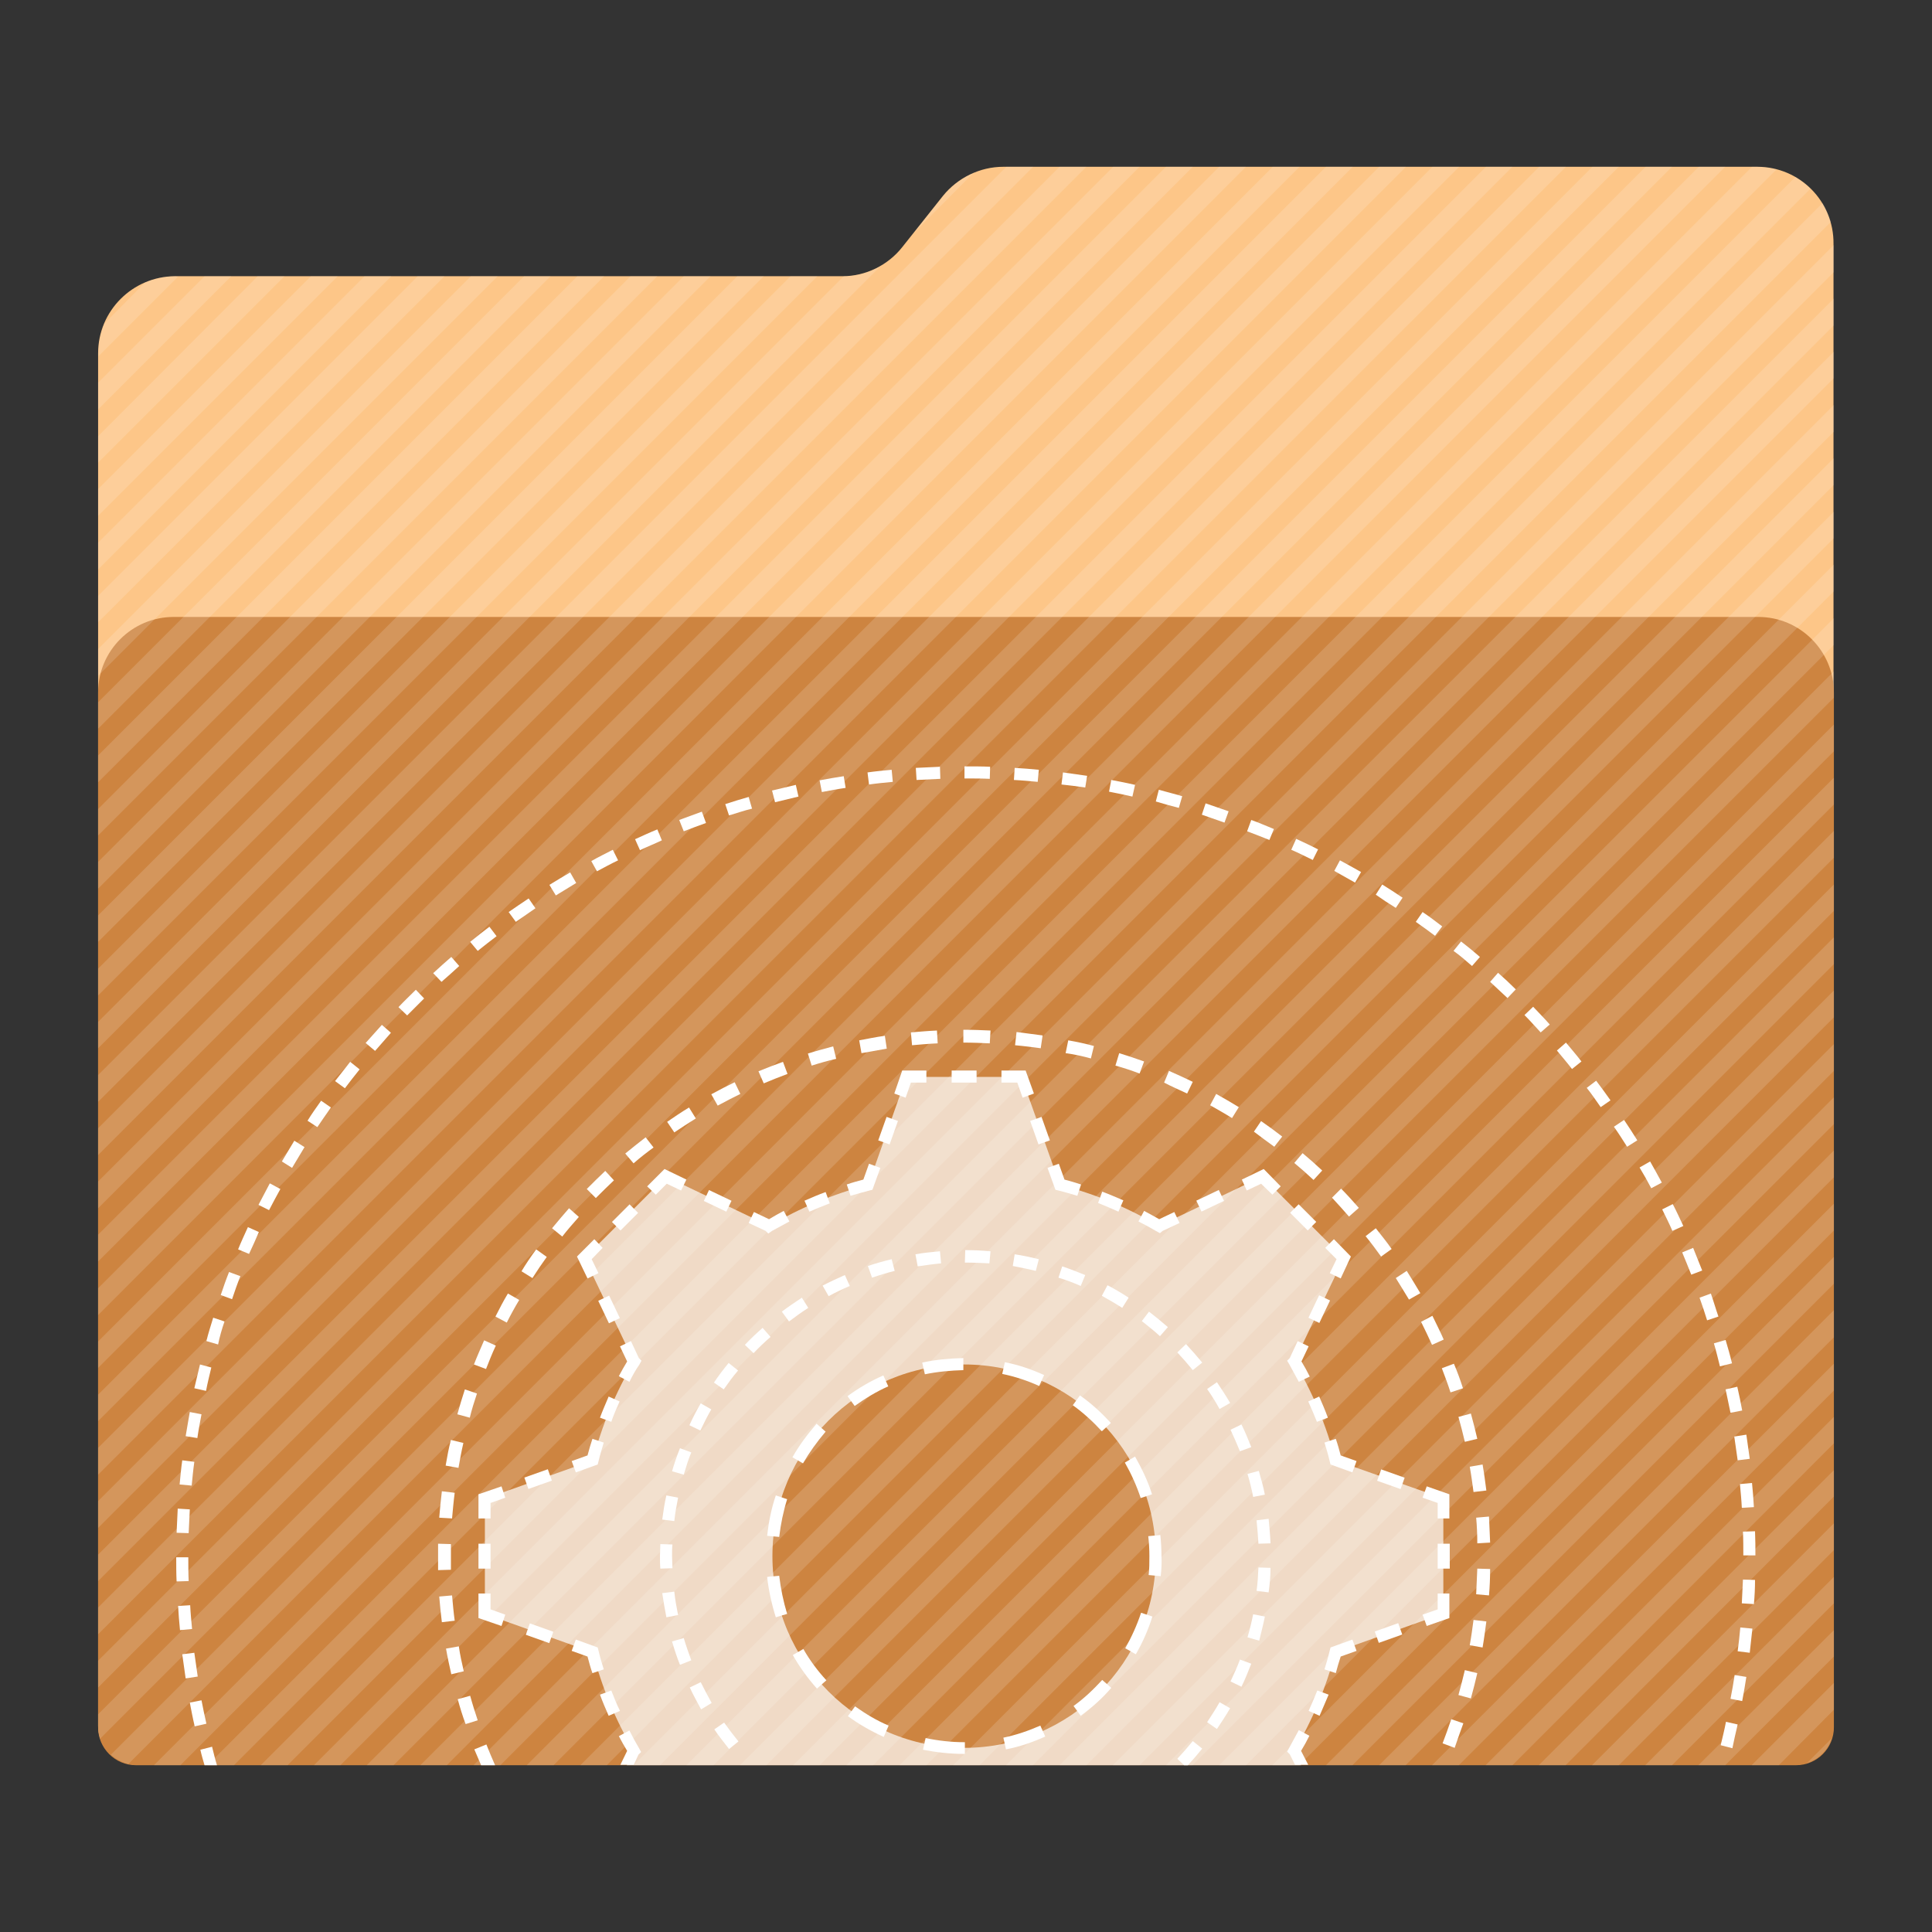 <?xml version="1.0" encoding="utf-8"?>
<!-- Generator: Adobe Illustrator 18.0.0, SVG Export Plug-In . SVG Version: 6.00 Build 0)  -->
<!DOCTYPE svg PUBLIC "-//W3C//DTD SVG 1.1//EN" "http://www.w3.org/Graphics/SVG/1.1/DTD/svg11.dtd">
<svg version="1.1"
	 id="Layer_2" xmlns:dc="http://purl.org/dc/elements/1.1/" xmlns:cc="http://creativecommons.org/ns#" xmlns:svg="http://www.w3.org/2000/svg" xmlns:rdf="http://www.w3.org/1999/02/22-rdf-syntax-ns#"
	 xmlns="http://www.w3.org/2000/svg" xmlns:xlink="http://www.w3.org/1999/xlink" x="0px" y="0px" viewBox="0 0 512 512"
	 enable-background="new 0 0 512 512" xml:space="preserve">
<rect x="0" y="0" width="512" height="512" fill="#333333" stroke="none"/>
<g>
	<path id="path3_1_" fill="#fdc688" d="M465.7,44.2H265.9c-6.2,0-12.1,2.9-16,7.7l-10.8,13.6c-3.8,4.8-9.7,7.7-15.8,7.7h-177
		C35.1,73.3,26,82.4,26,93.6v363.8c0,5.7,4.6,10.3,10.3,10.3h439.3c5.7,0,10.3-4.6,10.3-10.3V73.3v-8.7
		C486,53.3,476.9,44.2,465.7,44.2z"/>
	<path id="path11_1_" fill="#cd8440" d="M476,467.8H36c-5.5,0-10-4.5-10-10V183.5c0-11,9-20,20-20h420c11,0,20,9,20,20v274.3
		C486,463.3,481.5,467.8,476,467.8z"/>
	<g opacity="0.15">
		<path fill="#FFFFFF" d="M46.3,73.2c-2.8,0.1-5.5,0.6-7.9,1.7L27.7,85.7c-1,2.4-1.6,5.2-1.6,8v0.7l21.1-21.1L46.3,73.2L46.3,73.2z"
			/>
		<polygon fill="#FFFFFF" points="54.2,73.2 26,101.4 26,108.5 61.3,73.2 		"/>
		<polygon fill="#FFFFFF" points="68.3,73.2 26,115.6 26,122.6 75.4,73.2 		"/>
		<polygon fill="#FFFFFF" points="82.4,73.2 26,129.6 26,136.7 89.5,73.2 		"/>
		<polygon fill="#FFFFFF" points="96.6,73.2 26,143.8 26,150.9 103.7,73.2 		"/>
		<polygon fill="#FFFFFF" points="110.7,73.2 26,157.9 26,164.9 117.8,73.2 		"/>
		<polygon fill="#FFFFFF" points="124.8,73.2 26,172 26,179.1 131.9,73.2 		"/>
		<polygon fill="#FFFFFF" points="138.9,73.2 26,186.1 26,193.1 145.9,73.2 		"/>
		<polygon fill="#FFFFFF" points="153,73.2 26,200.2 26,207.3 160.1,73.2 		"/>
		<polygon fill="#FFFFFF" points="167.1,73.2 26,214.4 26,221.4 174.2,73.2 		"/>
		<polygon fill="#FFFFFF" points="181.2,73.2 26,228.4 26,235.5 188.3,73.2 		"/>
		<polygon fill="#FFFFFF" points="195.4,73.2 26,242.6 26,249.6 202.4,73.2 		"/>
		<polygon fill="#FFFFFF" points="209.5,73.2 26,256.7 26,263.8 216.6,73.2 		"/>
		<path fill="#FFFFFF" d="M249.9,52l-7.8,9.8l15.9-16C254.9,47.2,252.1,49.2,249.9,52z"/>
		<path fill="#FFFFFF" d="M223.6,73.2L26,270.8v7L233.4,70.5C230.4,72.2,227.1,73.2,223.6,73.2z"/>
		<polygon fill="#FFFFFF" points="266.7,44.2 26,284.9 26,292 273.8,44.2 		"/>
		<polygon fill="#FFFFFF" points="280.8,44.2 26,299 26,306.1 287.9,44.2 		"/>
		<polygon fill="#FFFFFF" points="295,44.2 26,313.1 26,320.2 302,44.2 		"/>
		<polygon fill="#FFFFFF" points="309,44.2 26,327.2 26,334.3 316.1,44.2 		"/>
		<polygon fill="#FFFFFF" points="323.1,44.2 26,341.4 26,348.5 330.2,44.2 		"/>
		<polygon fill="#FFFFFF" points="337.3,44.2 26,355.5 26,362.5 344.4,44.2 		"/>
		<polygon fill="#FFFFFF" points="351.4,44.2 26,369.6 26,376.6 358.5,44.2 		"/>
		<polygon fill="#FFFFFF" points="365.5,44.2 26,383.7 26,390.8 372.6,44.2 		"/>
		<polygon fill="#FFFFFF" points="379.6,44.2 26,397.8 26,404.9 386.7,44.2 		"/>
		<polygon fill="#FFFFFF" points="393.8,44.2 26,412 26,419 400.8,44.2 		"/>
		<polygon fill="#FFFFFF" points="407.9,44.2 26,426 26,433.1 415,44.2 		"/>
		<polygon fill="#FFFFFF" points="422,44.2 26,440.1 26,447.2 429,44.2 		"/>
		<path fill="#FFFFFF" d="M436.1,44.2L26,454.3v3.1c0,1.1,0.2,2.3,0.5,3.4L443.1,44.2H436.1z"/>
		<path fill="#FFFFFF" d="M450.2,44.2L29.4,465c1.3,1.2,2.9,2,4.6,2.5L457.2,44.2H450.2z"/>
		<path fill="#FFFFFF" d="M465.8,44.2h-1.5L40.8,467.8h7l423-422.9C469.1,44.5,467.5,44.2,465.8,44.2z"/>
		<path fill="#FFFFFF" d="M475.8,46.9L55,467.8h7L479.8,50C478.6,48.8,477.2,47.8,475.8,46.9z"/>
		<path fill="#FFFFFF" d="M483,53.8l-413.9,414h7.1l409-409C484.6,57,483.9,55.3,483,53.8z"/>
		<polygon fill="#FFFFFF" points="486,64.9 83.2,467.8 90.2,467.8 486,72.1 		"/>
		<polygon fill="#FFFFFF" points="486,79.1 97.2,467.8 104.3,467.8 486,86.2 		"/>
		<polygon fill="#FFFFFF" points="486,93.2 111.4,467.8 118.4,467.8 486,100.2 		"/>
		<polygon fill="#FFFFFF" points="486,107.3 125.5,467.8 132.6,467.8 486,114.4 		"/>
		<polygon fill="#FFFFFF" points="486,121.4 139.6,467.8 146.7,467.8 486,128.5 		"/>
		<polygon fill="#FFFFFF" points="486,135.6 153.8,467.8 160.8,467.8 486,142.6 		"/>
		<polygon fill="#FFFFFF" points="486,149.6 167.9,467.8 174.9,467.8 486,156.7 		"/>
		<polygon fill="#FFFFFF" points="486,163.8 181.9,467.8 189.1,467.8 486,170.9 		"/>
		<polygon fill="#FFFFFF" points="486,177.9 196.1,467.8 203.1,467.8 486,184.9 		"/>
		<polygon fill="#FFFFFF" points="486,192 210.2,467.8 217.2,467.8 486,199.1 		"/>
		<polygon fill="#FFFFFF" points="486,206.1 224.3,467.8 231.4,467.8 486,213.2 		"/>
		<polygon fill="#FFFFFF" points="486,220.2 238.4,467.8 245.5,467.8 486,227.3 		"/>
		<polygon fill="#FFFFFF" points="486,234.4 252.6,467.8 259.6,467.8 486,241.4 		"/>
		<polygon fill="#FFFFFF" points="486,248.4 266.6,467.8 273.7,467.8 486,255.5 		"/>
		<polygon fill="#FFFFFF" points="486,262.5 280.8,467.8 287.9,467.8 486,269.6 		"/>
		<polygon fill="#FFFFFF" points="486,276.7 294.9,467.8 302,467.8 486,283.8 		"/>
		<polygon fill="#FFFFFF" points="486,290.8 309,467.8 316,467.8 486,297.9 		"/>
		<polygon fill="#FFFFFF" points="486,304.9 323.1,467.8 330.2,467.8 486,312 		"/>
		<polygon fill="#FFFFFF" points="486,319 337.2,467.8 344.3,467.8 486,326.1 		"/>
		<polygon fill="#FFFFFF" points="486,333.1 351.4,467.8 358.4,467.8 486,340.2 		"/>
		<polygon fill="#FFFFFF" points="486,347.2 365.5,467.8 372.5,467.8 486,354.4 		"/>
		<polygon fill="#FFFFFF" points="486,361.4 379.5,467.8 386.6,467.8 486,368.5 		"/>
		<polygon fill="#FFFFFF" points="486,375.5 393.7,467.8 400.8,467.8 486,382.5 		"/>
		<polygon fill="#FFFFFF" points="486,389.6 407.8,467.8 414.9,467.8 486,396.6 		"/>
		<polygon fill="#FFFFFF" points="486,403.7 421.9,467.8 429,467.8 486,410.8 		"/>
		<polygon fill="#FFFFFF" points="486,417.9 436,467.8 443.1,467.8 486,424.9 		"/>
		<polygon fill="#FFFFFF" points="486,432 450.1,467.8 457.2,467.8 486,439 		"/>
		<polygon fill="#FFFFFF" points="486,446 464.2,467.8 471.4,467.8 486,453.1 		"/>
		<path fill="#FFFFFF" d="M485.4,460.7l-6.5,6.5C482,466.2,484.4,463.8,485.4,460.7z"/>
	</g>
</g>
<g id="g13">
	<path id="path15" opacity="0.7" fill="#FFFFFF" d="M166.1,467.8h178.7L343,464l0,0c4.8-8.1,8.5-16.9,10.9-26.2l28.6-10.2v-30.5
		L353.9,387c-2.4-9.3-6.1-18.1-10.9-26.2l0,0l13.1-27.4l-21.6-21.6l-27.4,13.1l0,0c-8.1-4.8-16.9-8.5-26.2-10.9l-10.2-28.6h-30.5
		L230.1,314c-9.3,2.4-18.1,6.1-26.2,10.9l0,0l-27.4-13.1l-21.6,21.6l13.1,27.4l0,0c-4.8,8.1-8.5,16.9-10.9,26.2l-28.6,10.2v30.5
		l28.6,10.2c2.4,9.3,6.1,18.1,10.9,26.2l0,0L166.1,467.8z M255.5,361.6c28.1,0,50.8,22.8,50.8,50.8c0,28.1-22.8,50.8-50.8,50.8
		s-50.8-22.8-50.8-50.8C204.7,384.3,227.4,361.6,255.5,361.6z"/>
	<g id="g17">
		<polygon id="polygon19" fill="#FFFFFF" points="378.1,430.9 377,427.9 381,426.5 381,422.3 384.1,422.3 384.1,428.8 		"/>
		<rect id="rect21" x="381" y="409.1" fill="#FFFFFF" width="3.2" height="6.6"/>
		<polygon id="polygon23" fill="#FFFFFF" points="384.1,402.4 381,402.4 381,398.3 377,396.9 378.1,393.9 384.1,396 		"/>
		
			<rect id="rect25" x="365" y="390.5" transform="matrix(-0.942 -0.335 0.335 -0.942 584.184 884.749)" fill="#FFFFFF" width="6.6" height="3.2"/>
		<path id="path27" fill="#FFFFFF" d="M358.4,390.2l-5.8-2.1l-0.2-0.8c-0.4-1.7-0.9-3.4-1.4-5l3-1c0.5,1.4,0.9,2.9,1.3,4.4l4.2,1.5
			L358.4,390.2z"/>
		<path id="path29" fill="#FFFFFF" d="M349,376.8c-0.7-1.8-1.5-3.6-2.3-5.4l2.9-1.3c0.8,1.8,1.6,3.7,2.3,5.6L349,376.8z"/>
		<path id="path31" fill="#FFFFFF" d="M344.2,366.2c-0.8-1.5-1.7-3.1-2.5-4.6l-0.6-1l0.7-0.7l2.1-4.5l2.9,1.4l-1.9,4
			c0.8,1.3,1.5,2.6,2.2,4L344.2,366.2z"/>
		
			<rect id="rect33" x="348" y="343.7" transform="matrix(-0.903 -0.43 0.43 -0.903 516.091 810.599)" fill="#FFFFFF" width="3.2" height="6.6"/>
		<polygon id="polygon35" fill="#FFFFFF" points="355.3,338.8 352.4,337.4 354.2,333.7 351.2,330.7 353.5,328.4 358,333 		"/>
		
			<rect id="rect37" x="342.1" y="321" transform="matrix(-0.707 -0.707 0.707 -0.707 361.478 794.888)" fill="#FFFFFF" width="6.6" height="3.2"/>
		<polygon id="polygon39" fill="#FFFFFF" points="337.2,316.6 334.2,313.7 330.4,315.5 329.1,312.6 334.9,309.8 339.4,314.4 		"/>
		
			<rect id="rect41" x="319.2" y="315" transform="matrix(-0.43 -0.903 0.903 -0.43 171.223 744.768)" fill="#FFFFFF" width="3.2" height="6.6"/>
		<path id="path43" fill="#FFFFFF" d="M307.4,326.8l-1.1-0.6c-1.5-0.9-3-1.7-4.6-2.5l1.5-2.8c1.3,0.7,2.6,1.4,4,2.2l4-1.9l1.4,2.9
			l-4.5,2.1L307.4,326.8z"/>
		<path id="path45" fill="#FFFFFF" d="M296.4,321.1c-1.8-0.8-3.6-1.6-5.4-2.3l1.1-3c1.9,0.7,3.7,1.5,5.6,2.3L296.4,321.1z"/>
		<path id="path47" fill="#FFFFFF" d="M285.5,316.9c-1.7-0.5-3.3-1-5-1.4l-0.8-0.2l-2.1-5.8l3-1.1l1.5,4.2c1.5,0.4,2.9,0.8,4.4,1.3
			L285.5,316.9z"/>
		
			<rect id="rect49" x="272.5" y="298" transform="matrix(-0.335 -0.942 0.942 -0.335 85.784 659.808)" fill="#FFFFFF" width="6.6" height="3.2"/>
		<polygon id="polygon51" fill="#FFFFFF" points="271,290.9 269.6,286.9 265.4,286.9 265.4,283.7 271.8,283.7 274,289.8 		"/>
		<rect id="rect53" x="252.2" y="283.7" fill="#FFFFFF" width="6.6" height="3.2"/>
		<polygon id="polygon55" fill="#FFFFFF" points="240,290.9 237,289.8 239.1,283.7 245.5,283.7 245.5,286.9 241.4,286.9 		"/>
		
			<rect id="rect57" x="233.5" y="296.4" transform="matrix(-0.942 -0.335 0.335 -0.942 356.418 660.711)" fill="#FFFFFF" width="3.2" height="6.6"/>
		<path id="path59" fill="#FFFFFF" d="M225.4,316.9l-1-3c1.4-0.5,2.9-0.9,4.4-1.3l1.5-4.2l3,1.1l-2.1,5.8l-0.8,0.2
			C228.8,315.9,227.1,316.4,225.4,316.9z"/>
		<path id="path61" fill="#FFFFFF" d="M214.5,321.1l-1.3-2.9c1.8-0.8,3.7-1.6,5.6-2.3l1.1,3C218.1,319.6,216.3,320.3,214.5,321.1z"
			/>
		<path id="path63" fill="#FFFFFF" d="M203.6,326.9l-0.7-0.7l-4.5-2.1l1.4-2.9l4,1.9c1.3-0.8,2.6-1.5,3.9-2.2l1.5,2.8
			c-1.5,0.8-3.1,1.7-4.6,2.5L203.6,326.9z"/>
		
			<rect id="rect65" x="186.9" y="316.7" transform="matrix(-0.903 -0.43 0.43 -0.903 225.07 687.451)" fill="#FFFFFF" width="6.6" height="3.2"/>
		<polygon id="polygon67" fill="#FFFFFF" points="173.8,316.6 171.5,314.4 176.1,309.8 181.9,312.6 180.5,315.5 176.7,313.7 		"/>
		
			<rect id="rect69" x="164" y="319.3" transform="matrix(-0.707 -0.707 0.707 -0.707 54.64 667.786)" fill="#FFFFFF" width="3.2" height="6.6"/>
		<polygon id="polygon71" fill="#FFFFFF" points="155.7,338.8 152.9,333 157.5,328.4 159.7,330.7 156.8,333.7 158.6,337.4 		"/>
		
			<rect id="rect73" x="158.1" y="345.4" transform="matrix(-0.43 -0.903 0.903 -0.43 -82.535 641.972)" fill="#FFFFFF" width="6.6" height="3.2"/>
		<path id="path75" fill="#FFFFFF" d="M166.8,366.2l-2.8-1.5c0.7-1.3,1.4-2.6,2.2-3.9l-1.9-4l2.9-1.4l2.1,4.5l0.7,0.7l-0.6,1.1
			C168.4,363.1,167.6,364.6,166.8,366.2z"/>
		<path id="path77" fill="#FFFFFF" d="M162,376.8l-3-1.1c0.7-1.9,1.5-3.7,2.3-5.6l2.9,1.3C163.4,373.2,162.6,375,162,376.8z"/>
		<path id="path79" fill="#FFFFFF" d="M152.6,390.2l-1.1-3l4.2-1.5c0.4-1.5,0.8-2.9,1.3-4.4l3,1c-0.5,1.7-1,3.3-1.4,5l-0.2,0.8
			L152.6,390.2z"/>
		
			<rect id="rect81" x="141.1" y="388.8" transform="matrix(-0.335 -0.942 0.942 -0.335 -178.945 657.752)" fill="#FFFFFF" width="3.2" height="6.6"/>
		<polygon id="polygon83" fill="#FFFFFF" points="130,402.4 126.8,402.4 126.8,396 132.9,393.9 133.9,396.9 130,398.3 		"/>
		<rect id="rect85" x="126.8" y="409.1" fill="#FFFFFF" width="3.2" height="6.6"/>
		<polygon id="polygon87" fill="#FFFFFF" points="132.9,430.9 126.8,428.8 126.8,422.3 130,422.3 130,426.5 133.9,427.9 		"/>
		
			<rect id="rect89" x="139.5" y="431.2" transform="matrix(-0.942 -0.335 0.335 -0.942 132.517 888.365)" fill="#FFFFFF" width="6.6" height="3.2"/>
		<path id="path91" fill="#FFFFFF" d="M157,443.4c-0.5-1.4-0.9-2.9-1.3-4.4l-4.2-1.5l1.1-3l5.8,2.1l0.2,0.8c0.4,1.7,0.9,3.4,1.4,5
			L157,443.4z"/>
		<path id="path93" fill="#FFFFFF" d="M161.3,454.7c-0.8-1.8-1.6-3.7-2.3-5.6l3-1.1c0.7,1.8,1.4,3.6,2.3,5.4L161.3,454.7z"/>
		<path id="path95" fill="#FFFFFF" d="M167.9,467.8l1.3-2.8l0.7-0.7l-0.6-1.1c-0.9-1.5-1.7-3-2.5-4.6l-2.8,1.5
			c0.7,1.3,1.4,2.6,2.2,3.9l-1.8,3.7h3.5L167.9,467.8L167.9,467.8z"/>
		<path id="path97" fill="#FFFFFF" d="M344.8,464c0.8-1.3,1.5-2.6,2.2-4l-2.8-1.5c-0.8,1.5-1.7,3.1-2.5,4.6l-0.6,1.1l0.7,0.7
			l1.4,2.8h3.5L344.8,464z"/>
		<path id="path99" fill="#FFFFFF" d="M349.7,454.7l-2.9-1.3c0.8-1.8,1.6-3.6,2.3-5.4l3,1.1C351.3,451,350.5,452.8,349.7,454.7z"/>
		<path id="path101" fill="#FFFFFF" d="M354,443.4l-3-1c0.5-1.6,1-3.3,1.4-5l0.2-0.8l5.8-2.1l1.1,3l-4.2,1.5
			C354.8,440.5,354.4,441.9,354,443.4z"/>
		
			<rect id="rect103" x="366.6" y="429.4" transform="matrix(-0.335 -0.942 0.942 -0.335 83.712 924.563)" fill="#FFFFFF" width="3.2" height="6.6"/>
	</g>
	<path id="path105" fill="#FFFFFF" d="M255.7,464.8h-0.2c-3.7,0-7.3-0.4-10.9-1.1l0.7-3.1c3.3,0.7,6.8,1.1,10.2,1.1h0.2V464.8
		L255.7,464.8z M266.6,463.6l-0.7-3.1c3.4-0.7,6.6-1.8,9.8-3.2l1.3,2.9C273.7,461.7,270.2,462.9,266.6,463.6z M234.2,460.3
		c-3.3-1.5-6.5-3.3-9.5-5.5l1.9-2.6c2.8,2,5.8,3.8,8.9,5.1L234.2,460.3z M286.4,454.7l-1.9-2.6c2.8-2,5.3-4.4,7.6-6.9l2.4,2.1
		C292.1,450.1,289.4,452.5,286.4,454.7z M216.5,447.5c-2.4-2.7-4.6-5.7-6.4-8.9l2.8-1.6c1.7,3,3.8,5.8,6.1,8.3L216.5,447.5z
		 M301,438.4l-2.8-1.6c1.7-3,3.1-6.1,4.2-9.4l3,1C304.3,431.9,302.8,435.3,301,438.4z M205.6,428.6c-1.1-3.5-1.9-7.1-2.3-10.7
		l3.2-0.3c0.4,3.4,1.1,6.8,2.1,10.1L205.6,428.6z M307.6,417.7l-3.2-0.3c0.2-1.6,0.2-3.3,0.2-5c0-1.8-0.1-3.5-0.3-5.3l3.2-0.3
		c0.2,1.9,0.3,3.8,0.3,5.6C307.9,414.2,307.8,415.9,307.6,417.7z M206.5,407.3l-3.2-0.3c0.4-3.6,1.1-7.2,2.3-10.7l3,1
		C207.6,400.5,206.9,403.9,206.5,407.3z M302.3,397c-1.1-3.3-2.5-6.4-4.2-9.4l2.7-1.6c1.8,3.2,3.4,6.5,4.5,10L302.3,397z
		 M212.8,387.8l-2.8-1.6c1.8-3.2,4-6.1,6.4-8.9l2.4,2.1C216.5,382.1,214.5,384.9,212.8,387.8z M292,379.3c-2.3-2.5-4.9-4.9-7.7-6.9
		l1.9-2.6c3,2.1,5.7,4.6,8.2,7.3L292,379.3z M226.5,372.6l-1.9-2.6c3-2.2,6.1-4,9.5-5.5l1.3,2.9
		C232.2,368.8,229.3,370.6,226.5,372.6z M275.4,367.3c-3.1-1.4-6.4-2.5-9.8-3.2l0.7-3.1c3.6,0.7,7.1,1.9,10.4,3.4L275.4,367.3z
		 M245.1,364.2l-0.7-3.1c3.6-0.8,7.2-1.1,10.9-1.2v3.2C251.9,363.2,248.5,363.5,245.1,364.2z"/>
	<g id="g107">
		<path id="path109" fill="#FFFFFF" d="M380.3,248l1.9-2.5c-1.7-1.3-3.4-2.6-5.2-3.8l-1.8,2.6C376.9,245.5,378.6,246.7,380.3,248z"
			/>
		<path id="path111" fill="#FFFFFF" d="M369.9,240.6l1.8-2.7c-1.8-1.2-3.6-2.4-5.4-3.5l-1.7,2.7
			C366.3,238.3,368.1,239.5,369.9,240.6z"/>
		<path id="path113" fill="#FFFFFF" d="M390.1,256l2.1-2.4c-1.6-1.4-3.3-2.8-5-4.1l-2,2.5C386.9,253.2,388.5,254.6,390.1,256z"/>
		<path id="path115" fill="#FFFFFF" d="M399.5,264.5l2.2-2.3c-1.5-1.5-3.1-3-4.7-4.4l-2.1,2.4C396.4,261.6,398,263.1,399.5,264.5z"
			/>
		<path id="path117" fill="#FFFFFF" d="M408.3,273.6l2.4-2.1c-1.4-1.6-2.9-3.1-4.4-4.7L404,269C405.5,270.5,406.9,272.1,408.3,273.6
			z"/>
		<path id="path119" fill="#FFFFFF" d="M359.1,233.9l1.6-2.8c-1.9-1.1-3.8-2.1-5.6-3.1l-1.5,2.8
			C355.4,231.8,357.3,232.9,359.1,233.9z"/>
		<path id="path121" fill="#FFFFFF" d="M312.4,214.1l0.9-3.1c-2-0.6-4.1-1.1-6.2-1.7l-0.8,3.1C308.3,213,310.4,213.6,312.4,214.1z"
			/>
		<path id="path123" fill="#FFFFFF" d="M287.6,208.7l0.5-3.1c-2.1-0.3-4.3-0.6-6.4-0.9l-0.4,3.2
			C283.4,208.1,285.5,208.4,287.6,208.7z"/>
		<path id="path125" fill="#FFFFFF" d="M300.1,211.1l0.7-3.1c-2.1-0.5-4.2-0.9-6.3-1.3l-0.6,3.1C295.9,210.2,298,210.6,300.1,211.1z
			"/>
		<path id="path127" fill="#FFFFFF" d="M275,207.2l0.3-3.2c-2.1-0.2-4.3-0.4-6.4-0.5l-0.2,3.2C270.8,206.8,272.9,207,275,207.2z"/>
		<path id="path129" fill="#FFFFFF" d="M324.5,218l1.1-3c-2-0.7-4.1-1.4-6.1-2.1l-1,3C320.5,216.6,322.5,217.3,324.5,218z"/>
		<path id="path131" fill="#FFFFFF" d="M336.4,222.6l1.2-2.9c-2-0.8-4-1.7-6-2.4l-1.1,3C332.4,221,334.4,221.8,336.4,222.6z"/>
		<path id="path133" fill="#FFFFFF" d="M255.6,206.3h0.4c2.1,0,4.2,0,6.3,0.1l0.1-3.2c-2.1-0.1-4.3-0.1-6.4-0.1h-0.4V206.3z"/>
		<path id="path135" fill="#FFFFFF" d="M416.6,283.3l2.5-2c-1.3-1.7-2.7-3.3-4.1-5l-2.4,2.1C413.9,280,415.3,281.6,416.6,283.3z"/>
		<path id="path137" fill="#FFFFFF" d="M347.9,227.9l1.4-2.8c-1.9-1-3.9-1.9-5.8-2.8l-1.3,2.9C344.1,226,346,227,347.9,227.9z"/>
		<path id="path139" fill="#FFFFFF" d="M459.6,380.7c0.3,2.1,0.6,4.2,0.9,6.3l3.2-0.4c-0.3-2.1-0.6-4.3-0.9-6.4L459.6,380.7z"/>
		<path id="path141" fill="#FFFFFF" d="M459,361.3c-0.5-2.1-1.1-4.2-1.7-6.2l-3.1,0.9c0.6,2,1.1,4.1,1.6,6.1L459,361.3z"/>
		<path id="path143" fill="#FFFFFF" d="M424.2,293.4l2.6-1.8c-1.2-1.7-2.5-3.5-3.8-5.2l-2.5,1.9C421.8,289.9,423,291.7,424.2,293.4z
			"/>
		<path id="path145" fill="#FFFFFF" d="M451.1,336.7c-0.8-2-1.6-4-2.4-6l-2.9,1.2c0.8,1.9,1.6,3.9,2.4,5.9L451.1,336.7z"/>
		<path id="path147" fill="#FFFFFF" d="M457.3,368.2c0.4,2.1,0.9,4.1,1.3,6.2l3.1-0.6c-0.4-2.1-0.8-4.2-1.3-6.3L457.3,368.2z"/>
		<path id="path149" fill="#FFFFFF" d="M455.4,348.9c-0.7-2-1.3-4.1-2-6.1l-3,1.1c0.7,2,1.4,4,2,6L455.4,348.9z"/>
		<path id="path151" fill="#FFFFFF" d="M440.5,320.5c0.9,1.9,1.9,3.8,2.7,5.7l2.9-1.3c-0.9-1.9-1.8-3.9-2.8-5.8L440.5,320.5z"/>
		<path id="path153" fill="#FFFFFF" d="M464.8,399.4c-0.1-2.1-0.3-4.3-0.5-6.4l-3.2,0.3c0.2,2.1,0.4,4.2,0.5,6.3L464.8,399.4z"/>
		<path id="path155" fill="#FFFFFF" d="M437.6,314.9l2.8-1.5c-1-1.9-2.1-3.8-3.1-5.6l-2.8,1.6C435.6,311.2,436.6,313,437.6,314.9z"
			/>
		<path id="path157" fill="#FFFFFF" d="M460.5,457l-3.1-0.7c-0.4,2.1-0.9,4.1-1.4,6.2l3.1,0.8C459.5,461.3,460,459.1,460.5,457z"/>
		<path id="path159" fill="#FFFFFF" d="M465.1,405.8l-3.2,0.1c0.1,2.1,0.1,4.2,0.1,6.3h3.2C465.2,410.1,465.2,408,465.1,405.8z"/>
		<path id="path161" fill="#FFFFFF" d="M431.2,303.9l2.7-1.7c-1.1-1.8-2.3-3.6-3.5-5.4l-2.7,1.8C429,300.4,430.1,302.2,431.2,303.9z
			"/>
		<path id="path163" fill="#FFFFFF" d="M465.1,418.7l-3.2-0.1c-0.1,2.1-0.2,4.2-0.3,6.3l3.2,0.2C465,423,465.1,420.9,465.1,418.7z"
			/>
		<path id="path165" fill="#FFFFFF" d="M462.8,444.4l-3.1-0.5c-0.3,2.1-0.7,4.2-1.1,6.3l3.1,0.6
			C462.1,448.6,462.5,446.5,462.8,444.4z"/>
		<path id="path167" fill="#FFFFFF" d="M464.4,431.6l-3.2-0.3c-0.2,2.1-0.4,4.2-0.7,6.3l3.2,0.4
			C463.9,435.9,464.2,433.7,464.4,431.6z"/>
		<path id="path169" fill="#FFFFFF" d="M105.6,266.9l2.3,2.2c1.5-1.5,3-3,4.5-4.5l-2.2-2.3C108.7,263.8,107.1,265.3,105.6,266.9z"/>
		<path id="path171" fill="#FFFFFF" d="M52.4,444.3c-0.3-2.1-0.6-4.2-0.9-6.3l-3.2,0.4c0.3,2.1,0.6,4.3,0.9,6.4L52.4,444.3z"/>
		<path id="path173" fill="#FFFFFF" d="M54.7,456.8c-0.5-2.1-0.9-4.2-1.3-6.2l-3.1,0.6c0.4,2.1,0.8,4.2,1.3,6.3L54.7,456.8z"/>
		<path id="path175" fill="#FFFFFF" d="M53,361.6c-0.5,2.1-1,4.2-1.5,6.3l3.1,0.7c0.4-2.1,0.9-4.1,1.4-6.2L53,361.6z"/>
		<path id="path177" fill="#FFFFFF" d="M47.7,432l3.2-0.3c-0.2-2.1-0.4-4.2-0.5-6.3l-3.2,0.2C47.3,427.7,47.5,429.9,47.7,432z"/>
		<path id="path179" fill="#FFFFFF" d="M46.8,406.2l3.2,0.1c0.1-2.1,0.2-4.2,0.3-6.3l-3.2-0.2C47,401.9,46.9,404.1,46.8,406.2z"/>
		<path id="path181" fill="#FFFFFF" d="M47.6,393.4l3.2,0.3c0.2-2.1,0.4-4.2,0.7-6.3l-3.2-0.4C48,389.1,47.8,391.3,47.6,393.4z"/>
		<path id="path183" fill="#FFFFFF" d="M53.4,374.8l-3.1-0.6c-0.4,2.1-0.7,4.2-1.1,6.4l3.1,0.5C52.6,379,53,376.9,53.4,374.8z"/>
		<path id="path185" fill="#FFFFFF" d="M77.4,309.5c1.1-1.8,2.2-3.7,3.3-5.5l-2.7-1.7c-1.1,1.8-2.2,3.7-3.3,5.5L77.4,309.5z"/>
		<path id="path187" fill="#FFFFFF" d="M59.5,350.2l-3-1c-0.6,2-1.3,4.1-1.8,6.2l3.1,0.9C58.2,354.3,58.8,352.2,59.5,350.2z"/>
		<path id="path189" fill="#FFFFFF" d="M74.3,315.1l-2.8-1.5c-1,1.9-2,3.8-3,5.7l2.8,1.4C72.3,318.8,73.3,316.9,74.3,315.1z"/>
		<path id="path191" fill="#FFFFFF" d="M56.2,462.9l-3.1,0.8c0.3,1.4,0.7,2.7,1.1,4.1h3.3C57,466.2,56.6,464.5,56.2,462.9z"/>
		<path id="path193" fill="#FFFFFF" d="M50,419c-0.1-2.1-0.1-4.2-0.1-6.3h-3.2c0,2.1,0,4.3,0.1,6.4L50,419z"/>
		<path id="path195" fill="#FFFFFF" d="M63.7,338.2l-3-1.1c-0.8,2-1.5,4-2.2,6.1l3,1.1C62.2,342.2,62.9,340.2,63.7,338.2z"/>
		<path id="path197" fill="#FFFFFF" d="M68.6,326.5l-2.9-1.3c-0.9,2-1.8,3.9-2.6,5.9l2.9,1.2C66.9,330.4,67.8,328.4,68.6,326.5z"/>
		<path id="path199" fill="#FFFFFF" d="M217.8,209.9c2.1-0.4,4.2-0.8,6.3-1.1l-0.5-3.1c-2.1,0.3-4.2,0.7-6.4,1.1L217.8,209.9z"/>
		<path id="path201" fill="#FFFFFF" d="M193.2,216.1c2-0.6,4-1.3,6.1-1.8l-0.9-3.1c-2.1,0.6-4.1,1.2-6.2,1.9L193.2,216.1z"/>
		<path id="path203" fill="#FFFFFF" d="M181.2,220.3c2-0.8,4-1.5,5.9-2.2l-1.1-3c-2,0.7-4,1.5-6,2.2L181.2,220.3z"/>
		<path id="path205" fill="#FFFFFF" d="M158.2,230.9c1.9-1,3.7-2,5.6-2.9l-1.4-2.8c-1.9,1-3.8,1.9-5.7,3L158.2,230.9z"/>
		<path id="path207" fill="#FFFFFF" d="M169.6,225.3c1.9-0.9,3.9-1.7,5.8-2.6l-1.2-2.9c-2,0.8-3.9,1.7-5.9,2.6L169.6,225.3z"/>
		<path id="path209" fill="#FFFFFF" d="M205.4,212.6c2-0.5,4.1-1,6.2-1.5l-0.7-3.1c-2.1,0.5-4.2,1-6.3,1.5L205.4,212.6z"/>
		<path id="path211" fill="#FFFFFF" d="M230.3,207.9c2.1-0.3,4.2-0.5,6.3-0.7l-0.3-3.2c-2.1,0.2-4.3,0.4-6.4,0.7L230.3,207.9z"/>
		<path id="path213" fill="#FFFFFF" d="M242.9,206.7c2.1-0.1,4.2-0.2,6.3-0.3l-0.1-3.2c-2.1,0.1-4.3,0.2-6.4,0.3L242.9,206.7z"/>
		<path id="path215" fill="#FFFFFF" d="M136.7,244.3c1.7-1.2,3.5-2.4,5.2-3.6l-1.8-2.6c-1.8,1.2-3.6,2.4-5.3,3.6L136.7,244.3z"/>
		<path id="path217" fill="#FFFFFF" d="M147.3,237.3c1.8-1.1,3.6-2.2,5.4-3.3l-1.6-2.8c-1.9,1.1-3.7,2.2-5.5,3.3L147.3,237.3z"/>
		<path id="path219" fill="#FFFFFF" d="M99.4,278.5c1.4-1.6,2.8-3.2,4.2-4.8l-2.4-2.1c-1.4,1.6-2.9,3.2-4.3,4.8L99.4,278.5z"/>
		<path id="path221" fill="#FFFFFF" d="M91.4,288.4c1.3-1.7,2.6-3.4,3.9-5l-2.5-2c-1.3,1.7-2.7,3.4-4,5.1L91.4,288.4z"/>
		<path id="path223" fill="#FFFFFF" d="M117,260.2c1.6-1.4,3.2-2.8,4.7-4.2l-2.1-2.4c-1.6,1.4-3.2,2.8-4.8,4.3L117,260.2z"/>
		<path id="path225" fill="#FFFFFF" d="M126.6,252c1.6-1.3,3.3-2.6,5-3.9l-1.9-2.5c-1.7,1.3-3.4,2.6-5.1,4L126.6,252z"/>
		<path id="path227" fill="#FFFFFF" d="M84.1,298.7c1.2-1.8,2.4-3.5,3.6-5.2l-2.6-1.8c-1.2,1.7-2.5,3.5-3.6,5.3L84.1,298.7z"/>
	</g>
	<g id="g229">
		<path id="path231" fill="#FFFFFF" d="M348.1,312.7l2.3-2.5c-1.7-1.6-3.4-3.1-5.2-4.6l-2.2,2.6
			C344.7,309.6,346.4,311.1,348.1,312.7z"/>
		<path id="path233" fill="#FFFFFF" d="M326.5,296.3l1.8-2.9c-2-1.2-4-2.4-6-3.5l-1.6,3C322.6,294,324.6,295.1,326.5,296.3z"/>
		<path id="path235" fill="#FFFFFF" d="M366,333l2.8-2c-1.3-1.9-2.8-3.7-4.2-5.5l-2.7,2.1C363.3,329.3,364.7,331.2,366,333z"/>
		<path id="path237" fill="#FFFFFF" d="M357.5,322.4l2.6-2.3c-1.5-1.7-3.1-3.5-4.7-5.1l-2.4,2.4C354.5,319,356,320.7,357.5,322.4z"
			/>
		<path id="path239" fill="#FFFFFF" d="M337.7,303.9l2.1-2.7c-1.8-1.4-3.7-2.8-5.6-4.1l-1.9,2.8C334,301.2,335.9,302.6,337.7,303.9z
			"/>
		<path id="path241" fill="#FFFFFF" d="M289.1,280.5l0.8-3.3c-2.2-0.6-4.5-1.1-6.8-1.5l-0.7,3.4
			C284.7,279.4,286.9,279.9,289.1,280.5z"/>
		<path id="path243" fill="#FFFFFF" d="M275.8,277.8l0.5-3.4c-2.3-0.3-4.6-0.6-6.9-0.9L269,277C271.3,277.2,273.6,277.5,275.8,277.8
			z"/>
		<path id="path245" fill="#FFFFFF" d="M314.6,289.8l1.5-3.1c-2.1-1-4.2-2-6.3-2.9l-1.3,3.1C310.4,287.9,312.5,288.8,314.6,289.8z"
			/>
		<path id="path247" fill="#FFFFFF" d="M302,284.5l1.2-3.2c-2.2-0.8-4.4-1.5-6.6-2.2l-1,3.3C297.8,283,299.9,283.7,302,284.5z"/>
		<path id="path249" fill="#FFFFFF" d="M394.9,408.8c-0.1-2.3-0.2-4.7-0.3-6.9l-3.4,0.3c0.2,2.2,0.3,4.5,0.3,6.8L394.9,408.8z"/>
		<path id="path251" fill="#FFFFFF" d="M394.9,415.8l-3.4-0.1c-0.1,2.3-0.2,4.5-0.3,6.8l3.4,0.3
			C394.8,420.5,394.9,418.1,394.9,415.8z"/>
		<path id="path253" fill="#FFFFFF" d="M376.6,350.3c1,2,2,4.1,2.9,6.1l3.1-1.4c-0.9-2.1-2-4.2-3-6.3L376.6,350.3z"/>
		<path id="path255" fill="#FFFFFF" d="M255.2,276.3h0.3c2.3,0,4.5,0.1,6.8,0.2l0.2-3.4c-2.3-0.1-4.6-0.2-6.9-0.2h-0.3v3.4H255.2z"
			/>
		<path id="path257" fill="#FFFFFF" d="M387.7,367.9c-0.7-2.2-1.5-4.4-2.4-6.5l-3.2,1.2c0.8,2.1,1.6,4.2,2.3,6.4L387.7,367.9z"/>
		<path id="path259" fill="#FFFFFF" d="M389.5,388.7c0.4,2.2,0.7,4.5,1,6.7l3.4-0.4c-0.3-2.3-0.6-4.6-1-6.9L389.5,388.7z"/>
		<path id="path261" fill="#FFFFFF" d="M391.5,443.4l-3.3-0.8c-0.5,2.2-1.1,4.4-1.7,6.6l3.3,0.9C390.4,447.9,391,445.6,391.5,443.4z
			"/>
		<path id="path263" fill="#FFFFFF" d="M393.9,429.7l-3.4-0.4c-0.3,2.2-0.6,4.5-1,6.7l3.4,0.6C393.3,434.3,393.6,431.9,393.9,429.7z
			"/>
		<path id="path265" fill="#FFFFFF" d="M386.5,375.5c0.6,2.2,1.2,4.4,1.7,6.6l3.3-0.8c-0.5-2.2-1.1-4.5-1.7-6.7L386.5,375.5z"/>
		<path id="path267" fill="#FFFFFF" d="M387.8,456.7l-3.2-1.1c-0.7,2.1-1.5,4.3-2.3,6.4l3.2,1.2C386.2,461.1,387,458.9,387.8,456.7z
			"/>
		<path id="path269" fill="#FFFFFF" d="M373.4,344.4l3-1.7c-1.2-2-2.4-4-3.6-5.9l-2.9,1.9C371,340.5,372.2,342.4,373.4,344.4z"/>
		<path id="path271" fill="#FFFFFF" d="M118.1,388.4l3.4,0.6c0.4-2.2,0.8-4.5,1.3-6.6l-3.3-0.8C118.9,383.8,118.5,386.1,118.1,388.4
			z"/>
		<path id="path273" fill="#FFFFFF" d="M122.9,442.9c-0.5-2.2-1-4.4-1.3-6.6l-3.4,0.6c0.4,2.3,0.9,4.6,1.4,6.8L122.9,442.9z"/>
		<path id="path275" fill="#FFFFFF" d="M126.4,369.3l-3.2-1.1c-0.7,2.2-1.4,4.4-2,6.6l3.3,0.9C125,373.6,125.7,371.4,126.4,369.3z"
			/>
		<path id="path277" fill="#FFFFFF" d="M116.4,402.2l3.4,0.2c0.2-2.2,0.4-4.5,0.7-6.8l-3.4-0.4C116.8,397.6,116.6,399.9,116.4,402.2
			z"/>
		<path id="path279" fill="#FFFFFF" d="M126.6,455.9c-0.7-2.1-1.4-4.3-2-6.5l-3.3,0.9c0.6,2.2,1.3,4.5,2.1,6.6L126.6,455.9z"/>
		<path id="path281" fill="#FFFFFF" d="M117.1,429.9l3.4-0.4c-0.3-2.2-0.5-4.5-0.7-6.7l-3.4,0.3
			C116.6,425.3,116.8,427.6,117.1,429.9z"/>
		<path id="path283" fill="#FFFFFF" d="M119.5,416c0-1.2,0-2.4,0-3.6c0-1.1,0-2.1,0-3.2l-3.4-0.1c0,1.1,0,2.2,0,3.3
			c0,1.2,0,2.5,0,3.7L119.5,416z"/>
		<path id="path285" fill="#FFFFFF" d="M128.9,462.3l-3.2,1.3c0.6,1.4,1.2,2.8,1.8,4.2h3.7C130.4,466,129.6,464.1,128.9,462.3z"/>
		<path id="path287" fill="#FFFFFF" d="M137.6,344.5l-3-1.7c-1.2,2-2.3,4.1-3.3,6.1l3,1.6C135.3,348.5,136.4,346.5,137.6,344.5z"/>
		<path id="path289" fill="#FFFFFF" d="M131.4,356.6l-3.1-1.4c-0.9,2.1-1.9,4.3-2.7,6.4l3.2,1.2
			C129.6,360.8,130.4,358.7,131.4,356.6z"/>
		<path id="path291" fill="#FFFFFF" d="M141.1,338.7c1.2-1.9,2.5-3.8,3.8-5.6l-2.8-2c-1.4,1.9-2.7,3.8-3.9,5.8L141.1,338.7z"/>
		<path id="path293" fill="#FFFFFF" d="M190.2,293c2-1.1,4-2.1,6-3.1l-1.5-3.1c-2.1,1-4.2,2.1-6.2,3.2L190.2,293z"/>
		<path id="path295" fill="#FFFFFF" d="M202.4,287.1c2.1-0.9,4.2-1.7,6.3-2.5l-1.2-3.2c-2.2,0.8-4.3,1.6-6.5,2.5L202.4,287.1z"/>
		<path id="path297" fill="#FFFFFF" d="M215.1,282.4c2.2-0.7,4.3-1.3,6.5-1.8l-0.8-3.3c-2.2,0.6-4.5,1.2-6.7,1.9L215.1,282.4z"/>
		<path id="path299" fill="#FFFFFF" d="M241.7,277c2.2-0.2,4.5-0.4,6.8-0.5l-0.2-3.4c-2.3,0.1-4.6,0.3-6.9,0.5L241.7,277z"/>
		<path id="path301" fill="#FFFFFF" d="M228.3,279.1c2.2-0.4,4.4-0.8,6.7-1.2l-0.5-3.4c-2.3,0.3-4.6,0.8-6.8,1.2L228.3,279.1z"/>
		<path id="path303" fill="#FFFFFF" d="M155.5,315.1l2.4,2.4c1.6-1.6,3.2-3.2,4.8-4.7l-2.3-2.5C158.8,311.8,157.1,313.5,155.5,315.1
			z"/>
		<path id="path305" fill="#FFFFFF" d="M149,327.7c1.4-1.8,2.9-3.5,4.4-5.2l-2.6-2.3c-1.5,1.7-3,3.5-4.5,5.3L149,327.7z"/>
		<path id="path307" fill="#FFFFFF" d="M178.7,300.1c1.9-1.3,3.8-2.5,5.7-3.7l-1.8-2.9c-2,1.2-3.9,2.5-5.8,3.8L178.7,300.1z"/>
		<path id="path309" fill="#FFFFFF" d="M167.9,308.3c1.7-1.5,3.5-2.9,5.3-4.2l-2.1-2.7c-1.8,1.4-3.7,2.9-5.4,4.3L167.9,308.3z"/>
	</g>
	<g id="g311">
		<path id="path313" fill="#FFFFFF" d="M316.1,363.1l2.5-2c-1.4-1.7-2.8-3.3-4.3-4.9l-2.3,2.2C313.4,359.9,314.8,361.5,316.1,363.1z
			"/>
		<path id="path315" fill="#FFFFFF" d="M307.4,354.1l2.1-2.4c-1.6-1.4-3.3-2.8-5-4.1l-1.9,2.5C304.2,351.4,305.9,352.7,307.4,354.1z
			"/>
		<path id="path317" fill="#FFFFFF" d="M255.7,334.6h0.2c2.1,0,4.2,0.1,6.3,0.2l0.3-3.2c-2.2-0.2-4.3-0.3-6.5-0.3h-0.2L255.7,334.6
			L255.7,334.6z"/>
		<path id="path319" fill="#FFFFFF" d="M286.4,340.8l1.2-2.9c-2-0.8-4-1.6-6.1-2.3l-1,3C282.5,339.2,284.4,339.9,286.4,340.8z"/>
		<path id="path321" fill="#FFFFFF" d="M274.5,336.8l0.8-3.1c-2.1-0.5-4.3-1-6.4-1.3l-0.5,3.1C270.4,335.9,272.5,336.3,274.5,336.8z
			"/>
		<path id="path323" fill="#FFFFFF" d="M297.4,346.6l1.7-2.7c-1.8-1.2-3.7-2.3-5.6-3.3l-1.5,2.8
			C293.8,344.4,295.7,345.5,297.4,346.6z"/>
		<path id="path325" fill="#FFFFFF" d="M326,452.7l-2.8-1.6c-1,1.8-2.2,3.6-3.3,5.3l2.6,1.8C323.7,456.4,324.9,454.6,326,452.7z"/>
		<path id="path327" fill="#FFFFFF" d="M322.5,366.3l-2.6,1.8c1.2,1.7,2.3,3.5,3.3,5.3l2.8-1.6C324.9,369.9,323.7,368.1,322.5,366.3
			z"/>
		<path id="path329" fill="#FFFFFF" d="M336.7,409c-0.1-2.2-0.3-4.4-0.5-6.5l-3.2,0.4c0.2,2.1,0.4,4.2,0.5,6.2L336.7,409z"/>
		<path id="path331" fill="#FFFFFF" d="M326.1,378.9c0.9,1.9,1.7,3.8,2.5,5.7l3-1.1c-0.8-2-1.6-4-2.6-6L326.1,378.9z"/>
		<path id="path333" fill="#FFFFFF" d="M336.7,415.5l-3.2-0.1c-0.1,2.1-0.2,4.2-0.5,6.2l3.2,0.4
			C336.5,419.8,336.7,417.7,336.7,415.5z"/>
		<path id="path335" fill="#FFFFFF" d="M330.6,390.6c0.6,2,1.1,4,1.5,6.1l3.1-0.6c-0.4-2.1-1-4.2-1.6-6.3L330.6,390.6z"/>
		<path id="path337" fill="#FFFFFF" d="M335.2,428.4l-3.1-0.6c-0.4,2-0.9,4.1-1.5,6.1l3.1,0.9C334.2,432.7,334.8,430.5,335.2,428.4z
			"/>
		<path id="path339" fill="#FFFFFF" d="M331.6,440.9l-3-1.1c-0.7,1.9-1.6,3.9-2.5,5.8l2.9,1.4C330,445,330.8,442.9,331.6,440.9z"/>
		<path id="path341" fill="#FFFFFF" d="M188.5,373.5l-2.8-1.6c-1.1,1.9-2.1,3.8-3,5.8l2.9,1.4C186.5,377.2,187.4,375.4,188.5,373.5z
			"/>
		<path id="path343" fill="#FFFFFF" d="M183.2,440c-0.7-1.9-1.4-3.9-2-5.9l-3.1,0.9c0.6,2.1,1.3,4.2,2.1,6.2L183.2,440z"/>
		<path id="path345" fill="#FFFFFF" d="M176.6,428.6l3.1-0.6c-0.4-2-0.8-4.1-1-6.2l-3.2,0.4C175.8,424.3,176.2,426.5,176.6,428.6z"
			/>
		<path id="path347" fill="#FFFFFF" d="M175.5,402.7l3.2,0.4c0.2-2.1,0.6-4.1,1-6.2l-3.1-0.6C176.1,398.4,175.8,400.5,175.5,402.7z"
			/>
		<path id="path349" fill="#FFFFFF" d="M318.6,463.4l-2.5-2c-1.3,1.6-2.7,3.2-4.1,4.7l1.8,1.7h1
			C316.1,466.4,317.4,464.9,318.6,463.4z"/>
		<path id="path351" fill="#FFFFFF" d="M243.2,335.6c2-0.3,4.1-0.6,6.2-0.8l-0.3-3.2c-2.2,0.2-4.3,0.4-6.5,0.8L243.2,335.6z"/>
		<path id="path353" fill="#FFFFFF" d="M178.2,415.6c0-1.1-0.1-2.2-0.1-3.3c0-1,0-2,0.1-3l-3.2-0.1c0,1-0.1,2.1-0.1,3.1
			c0,1.1,0,2.3,0.1,3.4L178.2,415.6z"/>
		<path id="path355" fill="#FFFFFF" d="M188.6,451.3c-1-1.8-2-3.7-2.9-5.5l-2.9,1.4c0.9,2,2,3.9,3,5.8L188.6,451.3z"/>
		<path id="path357" fill="#FFFFFF" d="M178.1,389.9l3.1,0.9c0.6-2,1.2-4,2-5.9l-3-1.1C179.4,385.8,178.7,387.8,178.1,389.9z"/>
		<path id="path359" fill="#FFFFFF" d="M209.1,350.2c1.7-1.3,3.4-2.5,5.1-3.6l-1.7-2.7c-1.8,1.2-3.6,2.4-5.3,3.7L209.1,350.2z"/>
		<path id="path361" fill="#FFFFFF" d="M219.6,343.5c1.8-1,3.7-1.9,5.6-2.7l-1.3-2.9c-2,0.9-4,1.8-5.9,2.8L219.6,343.5z"/>
		<path id="path363" fill="#FFFFFF" d="M231.1,338.6c2-0.7,4-1.3,6-1.8l-0.8-3.1c-2.1,0.5-4.2,1.1-6.3,1.8L231.1,338.6z"/>
		<path id="path365" fill="#FFFFFF" d="M193.1,361.2c-1.4,1.7-2.7,3.4-3.9,5.2l2.6,1.8c1.2-1.7,2.4-3.4,3.8-5L193.1,361.2z"/>
		<path id="path367" fill="#FFFFFF" d="M197.4,356.4l2.3,2.2c1.4-1.5,3-3,4.5-4.3l-2.1-2.4C200.5,353.3,198.9,354.8,197.4,356.4z"/>
		<path id="path369" fill="#FFFFFF" d="M195.7,461.5c-1.3-1.6-2.6-3.3-3.8-5l-2.6,1.8c1.2,1.8,2.6,3.5,3.9,5.2L195.7,461.5z"/>
	</g>
</g>
</svg>
